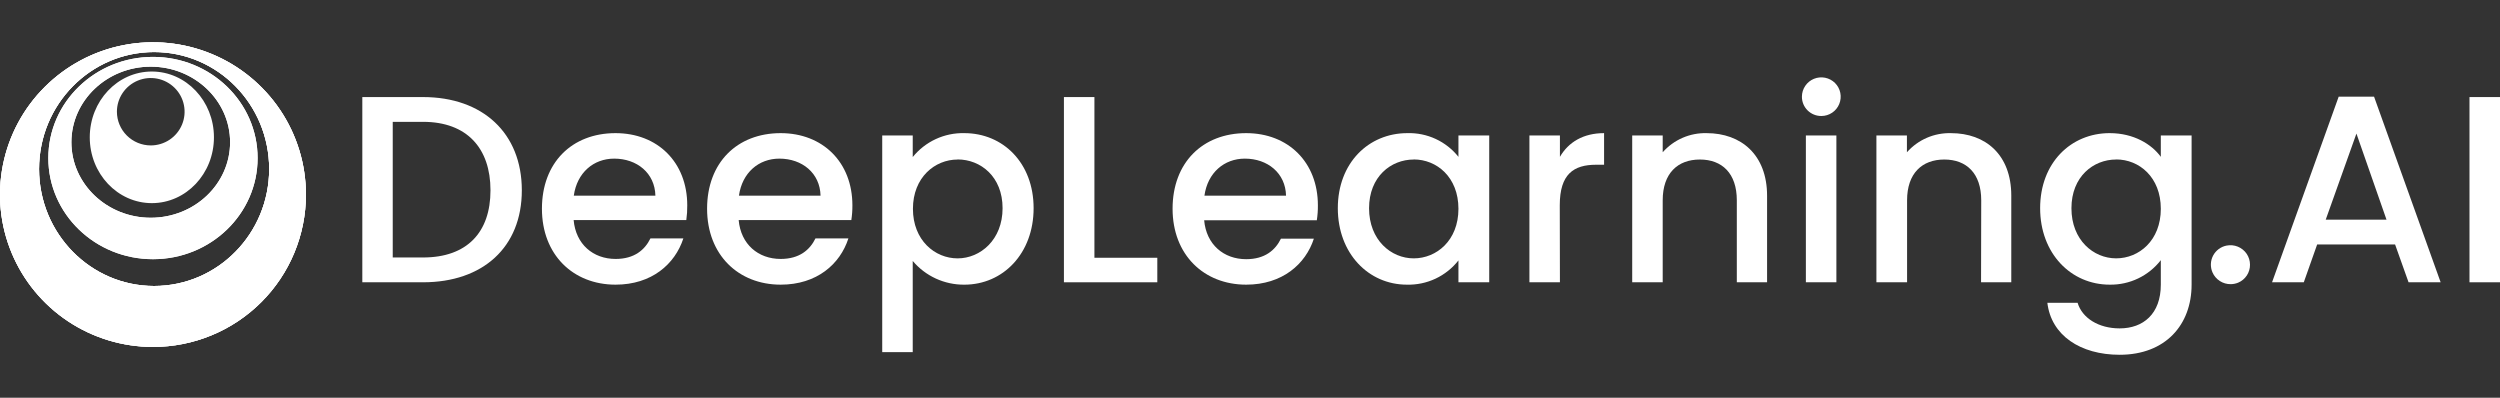 <svg width="220" height="35" viewBox="0 0 220 35" fill="none" xmlns="http://www.w3.org/2000/svg">
<rect x="0" y="0" width="220" height="35" fill="#333333" stroke="none"/>
<path d="M45.921 16.749C45.921 21.769 42.482 24.841 37.228 24.841H31.884V8.542H37.228C42.482 8.542 45.921 11.716 45.921 16.749ZM37.228 22.658C41.093 22.658 43.163 20.455 43.163 16.749C43.163 13.044 41.092 10.722 37.228 10.722H34.561V22.658H37.228Z" fill="white"/>
<path d="M54.167 25.05C50.444 25.05 47.69 22.426 47.69 18.369C47.69 14.312 50.326 11.716 54.166 11.716C57.863 11.716 60.478 14.271 60.478 18.07C60.484 18.503 60.456 18.935 60.395 19.364H50.48C50.669 21.498 52.197 22.787 54.176 22.787C55.825 22.787 56.743 21.988 57.239 20.98H60.136C59.396 23.246 57.347 25.05 54.167 25.05ZM50.494 17.218H57.675C57.629 15.227 56.051 13.959 54.048 13.959C52.236 13.959 50.777 15.192 50.494 17.218Z" fill="white"/>
<path d="M68.7 25.05C64.978 25.05 62.224 22.426 62.224 18.369C62.224 14.312 64.863 11.716 68.7 11.716C72.396 11.716 75.011 14.271 75.011 18.07C75.015 18.503 74.984 18.936 74.917 19.364H65.003C65.191 21.498 66.724 22.787 68.699 22.787C70.351 22.787 71.269 21.988 71.761 20.98H74.659C73.929 23.246 71.88 25.05 68.7 25.05ZM65.027 17.218H72.208C72.162 15.227 70.584 13.959 68.584 13.959C66.769 13.959 65.31 15.192 65.027 17.218Z" fill="white"/>
<path d="M84.859 11.716C88.273 11.716 90.958 14.341 90.958 18.321C90.958 22.301 88.273 25.051 84.859 25.051C83.995 25.058 83.14 24.874 82.355 24.514C81.571 24.154 80.876 23.625 80.32 22.965V30.985H77.636V11.921H80.321V13.819C80.866 13.145 81.558 12.605 82.345 12.24C83.132 11.875 83.992 11.696 84.859 11.716ZM84.269 14.039C82.269 14.039 80.338 15.61 80.338 18.377C80.338 21.143 82.269 22.737 84.269 22.737C86.269 22.737 88.227 21.103 88.227 18.32C88.227 15.54 86.293 14.031 84.269 14.031V14.039Z" fill="white"/>
<path d="M96.309 8.542V22.683H101.843V24.841H93.625V8.542H96.309Z" fill="white"/>
<path d="M109.663 25.05C105.941 25.05 103.187 22.426 103.187 18.369C103.187 14.312 105.826 11.716 109.663 11.716C113.359 11.716 115.974 14.271 115.974 18.07C115.979 18.51 115.947 18.95 115.88 19.384H105.966C106.154 21.519 107.687 22.808 109.663 22.808C111.314 22.808 112.232 22.009 112.724 21H115.621C114.892 23.246 112.843 25.05 109.663 25.05ZM105.99 17.218H113.171C113.125 15.227 111.547 13.959 109.547 13.959C107.732 13.959 106.273 15.192 105.99 17.218Z" fill="white"/>
<path d="M123.844 11.716C124.705 11.691 125.56 11.866 126.342 12.228C127.122 12.59 127.808 13.129 128.343 13.802V11.922H131.052V24.842H128.343V22.917C127.806 23.602 127.115 24.151 126.327 24.522C125.539 24.892 124.675 25.073 123.805 25.05C120.436 25.05 117.728 22.309 117.728 18.321C117.728 14.334 120.44 11.716 123.844 11.716ZM124.409 14.038C122.409 14.038 120.478 15.536 120.478 18.328C120.478 21.119 122.409 22.736 124.409 22.736C126.409 22.736 128.343 21.168 128.343 18.376C128.343 15.586 126.434 14.031 124.409 14.031V14.038Z" fill="white"/>
<path d="M137.273 24.842H134.589V11.921H137.273V13.802C138.024 12.512 139.323 11.716 141.159 11.716V14.497H140.461C138.482 14.497 137.26 15.317 137.26 18.059L137.273 24.842Z" fill="white"/>
<path d="M152.84 17.625C152.84 15.255 151.544 14.038 149.589 14.038C147.634 14.038 146.318 15.254 146.318 17.625V24.841H143.634V11.922H146.318V13.399C146.8 12.853 147.395 12.42 148.062 12.13C148.73 11.839 149.452 11.698 150.18 11.716C153.217 11.716 155.503 13.615 155.503 17.226V24.842H152.84V17.625Z" fill="white"/>
<path d="M158.569 8.497C158.571 8.161 158.673 7.834 158.862 7.556C159.05 7.278 159.316 7.062 159.627 6.935C159.939 6.808 160.281 6.775 160.611 6.841C160.941 6.907 161.244 7.068 161.483 7.306C161.72 7.543 161.882 7.845 161.948 8.175C162.013 8.504 161.98 8.845 161.852 9.156C161.724 9.466 161.507 9.732 161.228 9.919C160.949 10.106 160.621 10.207 160.286 10.208C160.06 10.21 159.835 10.168 159.626 10.083C159.416 9.998 159.226 9.872 159.065 9.713C158.905 9.554 158.779 9.364 158.693 9.155C158.608 8.946 158.566 8.723 158.569 8.497ZM158.917 11.921H161.602V24.842H158.917V11.922V11.921Z" fill="white"/>
<path d="M174.348 17.625C174.348 15.255 173.052 14.038 171.097 14.038C169.142 14.038 167.823 15.254 167.823 17.625V24.841H165.124V11.922H167.809V13.399C168.293 12.853 168.892 12.419 169.562 12.128C170.232 11.838 170.957 11.697 171.688 11.717C174.725 11.717 176.993 13.608 176.993 17.219V24.842H174.333L174.348 17.625Z" fill="white"/>
<path d="M185.656 11.716C187.775 11.716 189.353 12.699 190.152 13.802V11.921H192.861V25.049C192.861 28.567 190.578 31.22 186.529 31.22C183.065 31.22 180.5 29.506 180.168 26.645H182.828C183.229 27.983 184.667 28.898 186.529 28.898C188.598 28.898 190.152 27.628 190.152 25.049V22.894C189.621 23.578 188.938 24.128 188.158 24.502C187.378 24.876 186.521 25.064 185.656 25.05C182.241 25.05 179.532 22.306 179.532 18.32C179.532 14.332 182.231 11.715 185.656 11.715V11.716ZM186.221 14.037C184.217 14.037 182.287 15.536 182.287 18.327C182.287 21.119 184.217 22.735 186.221 22.735C188.225 22.735 190.152 21.168 190.152 18.375C190.152 15.585 188.246 14.03 186.221 14.03V14.037Z" fill="white"/>
<path d="M196.303 25.006C195.962 25.01 195.628 24.914 195.342 24.728C195.056 24.543 194.831 24.277 194.696 23.965C194.595 23.73 194.548 23.477 194.558 23.222C194.568 22.968 194.635 22.719 194.753 22.493C194.872 22.268 195.039 22.072 195.244 21.919C195.448 21.767 195.683 21.662 195.933 21.613C196.267 21.545 196.614 21.578 196.93 21.706C197.246 21.835 197.516 22.055 197.708 22.337C197.898 22.619 198 22.952 198 23.292C198.003 23.629 197.906 23.96 197.72 24.242C197.534 24.524 197.269 24.744 196.957 24.874C196.75 24.96 196.527 25.005 196.303 25.006Z" fill="white"/>
<path d="M210.767 21.512H203.91L202.733 24.842H199.94L205.805 8.504H208.916L214.777 24.842H211.953L210.767 21.512ZM207.366 11.755L204.664 19.329H210.012L207.366 11.755Z" fill="white"/>
<path d="M217.315 8.542H220V24.841H217.315V8.542Z" fill="white"/>
<path fill-rule="evenodd" clip-rule="evenodd" d="M13.461 30.529C10.798 30.529 8.196 29.743 5.983 28.27C3.771 26.8 2.045 24.706 1.024 22.254C0.006 19.806 -0.261 17.11 0.259 14.511C0.779 11.908 2.062 9.52 3.943 7.648C5.828 5.771 8.226 4.494 10.835 3.978C13.446 3.461 16.152 3.727 18.612 4.742C21.07 5.754 23.172 7.472 24.654 9.678C26.133 11.88 26.922 14.472 26.922 17.125C26.922 20.68 25.504 24.089 22.98 26.603C20.451 29.119 17.028 30.531 13.461 30.529ZM13.562 25.168C19.148 25.168 23.686 20.56 23.686 14.872C23.686 9.186 19.149 4.58 13.562 4.58C7.976 4.58 3.438 9.188 3.438 14.872C3.438 20.556 7.976 25.168 13.562 25.168ZM13.461 22.808C8.374 22.808 4.252 18.825 4.252 13.91C4.252 8.994 8.379 5.007 13.461 5.007C18.544 5.007 22.67 8.994 22.67 13.91C22.67 18.825 18.548 22.808 13.461 22.808ZM13.265 19.162C17.123 19.162 20.248 16.186 20.248 12.515C20.248 8.845 17.105 5.866 13.265 5.866C9.426 5.866 6.283 8.841 6.283 12.515C6.283 16.19 9.426 19.162 13.265 19.162ZM13.367 17.876C10.347 17.876 7.899 15.282 7.899 12.085C7.899 8.887 10.341 6.294 13.359 6.294C16.379 6.294 18.827 8.887 18.827 12.085C18.827 15.283 16.383 17.876 13.359 17.876H13.367ZM13.265 12.797C13.855 12.797 14.43 12.623 14.92 12.298C15.409 11.972 15.791 11.509 16.017 10.966C16.242 10.425 16.302 9.828 16.186 9.252C16.072 8.677 15.788 8.149 15.371 7.735C14.954 7.32 14.424 7.037 13.846 6.923C13.269 6.808 12.67 6.868 12.126 7.093C11.583 7.317 11.117 7.697 10.789 8.185C10.462 8.672 10.288 9.245 10.288 9.832C10.29 10.618 10.603 11.371 11.162 11.927C11.721 12.483 12.477 12.796 13.265 12.797V12.797Z" fill="white"/>
<path fill-rule="evenodd" clip-rule="evenodd" d="M13.461 30.529C10.798 30.529 8.196 29.743 5.983 28.27C3.771 26.8 2.045 24.706 1.024 22.254C0.006 19.806 -0.261 17.11 0.259 14.511C0.779 11.908 2.062 9.52 3.943 7.648C5.828 5.771 8.226 4.494 10.835 3.978C13.446 3.461 16.152 3.727 18.612 4.742C21.07 5.754 23.172 7.472 24.654 9.678C26.133 11.88 26.922 14.472 26.922 17.125C26.922 20.68 25.504 24.089 22.98 26.603C20.451 29.119 17.028 30.531 13.461 30.529ZM13.562 25.168C19.148 25.168 23.686 20.56 23.686 14.872C23.686 9.186 19.149 4.58 13.562 4.58C7.976 4.58 3.438 9.188 3.438 14.872C3.438 20.556 7.976 25.168 13.562 25.168ZM13.461 22.808C8.374 22.808 4.252 18.825 4.252 13.91C4.252 8.994 8.379 5.007 13.461 5.007C18.544 5.007 22.67 8.994 22.67 13.91C22.67 18.825 18.548 22.808 13.461 22.808ZM13.265 19.162C17.123 19.162 20.248 16.186 20.248 12.515C20.248 8.845 17.105 5.866 13.265 5.866C9.426 5.866 6.283 8.841 6.283 12.515C6.283 16.19 9.426 19.162 13.265 19.162Z" fill="white"/>
<path fill-rule="evenodd" clip-rule="evenodd" d="M13.461 30.529C10.798 30.529 8.196 29.743 5.983 28.27C3.771 26.8 2.045 24.706 1.024 22.254C0.006 19.806 -0.261 17.11 0.259 14.511C0.779 11.908 2.062 9.52 3.943 7.648C5.828 5.771 8.226 4.494 10.835 3.978C13.446 3.461 16.152 3.727 18.612 4.742C21.07 5.754 23.172 7.472 24.654 9.678C26.133 11.88 26.922 14.472 26.922 17.125C26.922 20.68 25.504 24.089 22.98 26.603C20.451 29.119 17.028 30.531 13.461 30.529ZM13.562 25.168C19.148 25.168 23.686 20.56 23.686 14.872C23.686 9.186 19.149 4.58 13.562 4.58C7.976 4.58 3.438 9.188 3.438 14.872C3.438 20.556 7.976 25.168 13.562 25.168Z" fill="white"/>
</svg>
